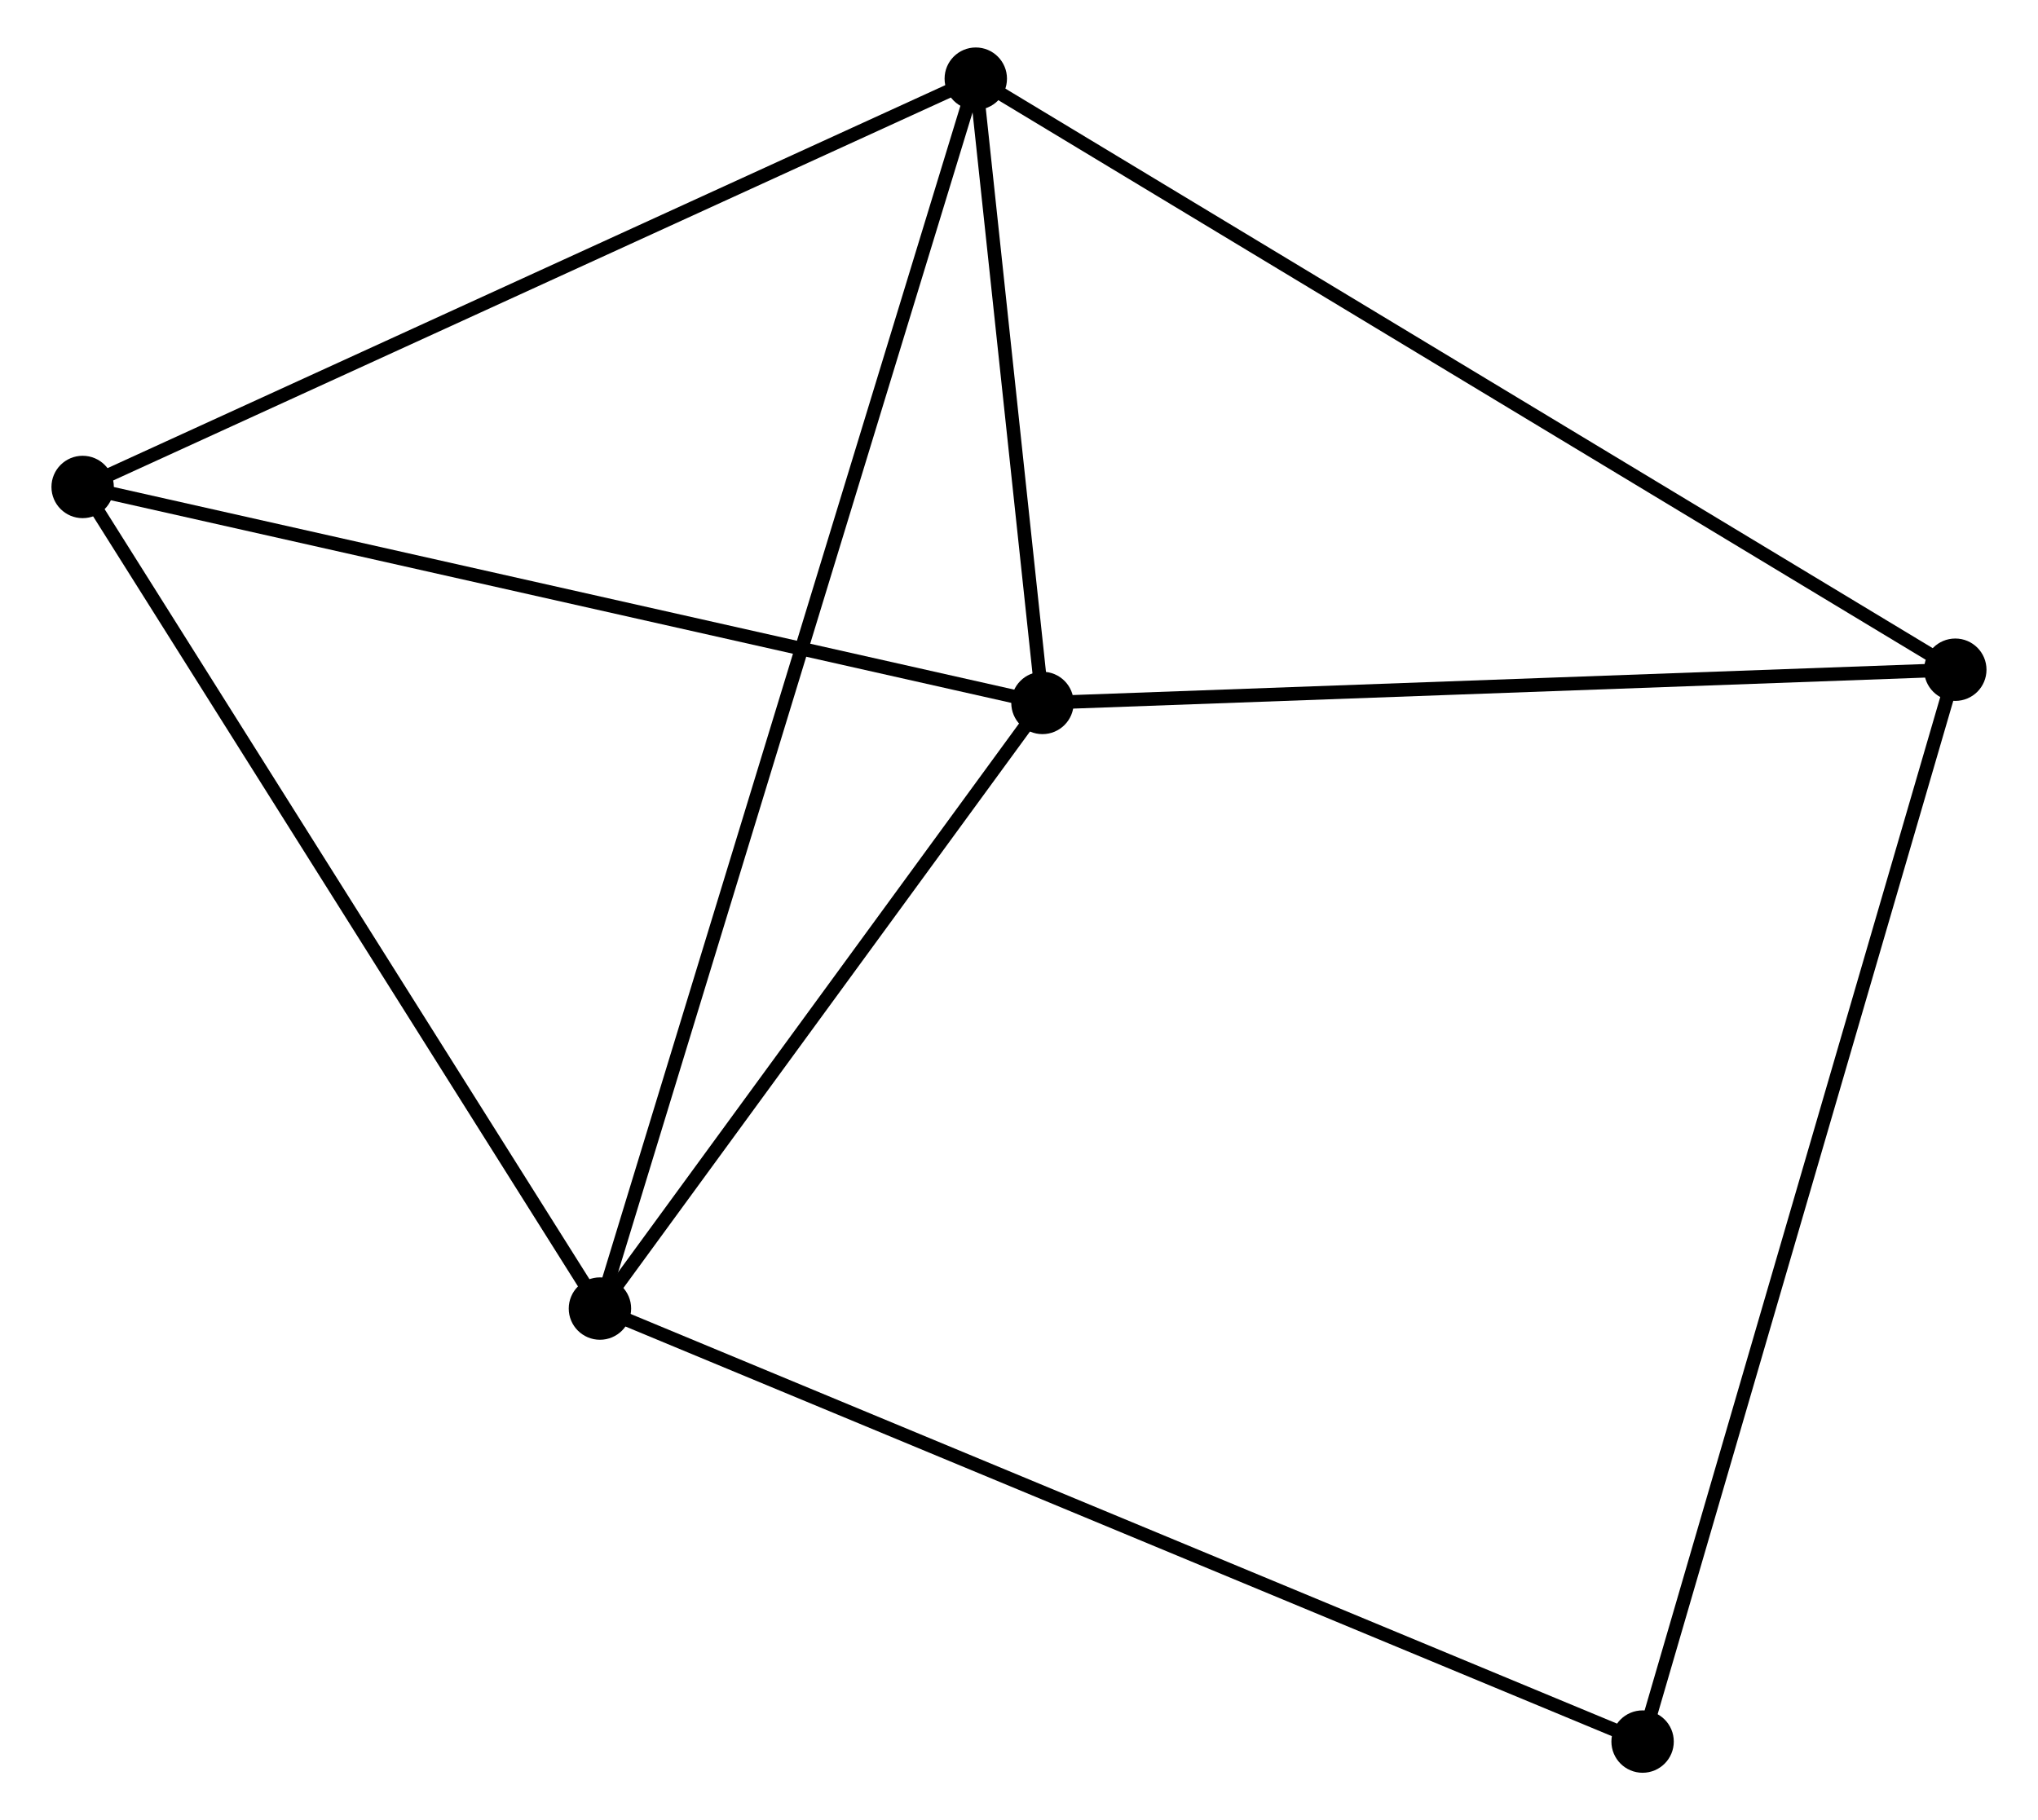<?xml version="1.0" encoding="UTF-8" standalone="no"?>
<!DOCTYPE svg PUBLIC "-//W3C//DTD SVG 1.1//EN"
 "http://www.w3.org/Graphics/SVG/1.1/DTD/svg11.dtd">
<!-- Generated by graphviz version 2.36.0 (20140111.2315)
 -->
<!-- Title: %3 Pages: 1 -->
<svg width="150pt" height="134pt"
 viewBox="0.00 0.00 149.66 134.22" xmlns="http://www.w3.org/2000/svg" xmlns:xlink="http://www.w3.org/1999/xlink">
<g id="graph0" class="graph" transform="scale(1 1) rotate(0) translate(4 130.217)">
<title>%3</title>
<!-- 0 -->
<g id="node1" class="node"><title>0</title>
<ellipse fill="black" stroke="black" cx="39.936" cy="-33.728" rx="1.8" ry="1.8"/>
</g>
<!-- 1 -->
<g id="node2" class="node"><title>1</title>
<ellipse fill="black" stroke="black" cx="67.644" cy="-124.417" rx="1.8" ry="1.8"/>
</g>
<!-- 0&#45;&#45;1 -->
<g id="edge1" class="edge"><title>0&#45;&#45;1</title>
<path fill="none" stroke="black" d="M40.515,-35.623C44.121,-47.425 63.472,-110.761 67.068,-122.533"/>
</g>
<!-- 2 -->
<g id="node3" class="node"><title>2</title>
<ellipse fill="black" stroke="black" cx="72.56" cy="-78.385" rx="1.8" ry="1.8"/>
</g>
<!-- 0&#45;&#45;2 -->
<g id="edge2" class="edge"><title>0&#45;&#45;2</title>
<path fill="none" stroke="black" d="M41.022,-35.214C45.975,-41.994 66.407,-69.962 71.437,-76.848"/>
</g>
<!-- 4 -->
<g id="node4" class="node"><title>4</title>
<ellipse fill="black" stroke="black" cx="1.8" cy="-94.31" rx="1.8" ry="1.8"/>
</g>
<!-- 0&#45;&#45;4 -->
<g id="edge3" class="edge"><title>0&#45;&#45;4</title>
<path fill="none" stroke="black" d="M38.836,-35.476C33.267,-44.323 8.24,-84.079 2.832,-92.67"/>
</g>
<!-- 5 -->
<g id="node5" class="node"><title>5</title>
<ellipse fill="black" stroke="black" cx="116.803" cy="-1.8" rx="1.8" ry="1.8"/>
</g>
<!-- 0&#45;&#45;5 -->
<g id="edge4" class="edge"><title>0&#45;&#45;5</title>
<path fill="none" stroke="black" d="M41.836,-32.939C52.471,-28.522 104.508,-6.907 114.969,-2.562"/>
</g>
<!-- 1&#45;&#45;2 -->
<g id="edge5" class="edge"><title>1&#45;&#45;2</title>
<path fill="none" stroke="black" d="M67.855,-122.439C68.664,-114.867 71.557,-87.775 72.355,-80.304"/>
</g>
<!-- 1&#45;&#45;4 -->
<g id="edge7" class="edge"><title>1&#45;&#45;4</title>
<path fill="none" stroke="black" d="M65.744,-123.548C56.129,-119.152 12.92,-99.394 3.582,-95.125"/>
</g>
<!-- 3 -->
<g id="node6" class="node"><title>3</title>
<ellipse fill="black" stroke="black" cx="139.856" cy="-80.835" rx="1.8" ry="1.8"/>
</g>
<!-- 1&#45;&#45;3 -->
<g id="edge6" class="edge"><title>1&#45;&#45;3</title>
<path fill="none" stroke="black" d="M69.429,-123.34C79.42,-117.31 128.306,-87.806 138.133,-81.875"/>
</g>
<!-- 2&#45;&#45;4 -->
<g id="edge9" class="edge"><title>2&#45;&#45;4</title>
<path fill="none" stroke="black" d="M70.519,-78.844C60.186,-81.17 13.75,-91.621 3.716,-93.879"/>
</g>
<!-- 2&#45;&#45;3 -->
<g id="edge8" class="edge"><title>2&#45;&#45;3</title>
<path fill="none" stroke="black" d="M74.502,-78.456C84.329,-78.814 128.491,-80.422 138.034,-80.769"/>
</g>
<!-- 3&#45;&#45;5 -->
<g id="edge10" class="edge"><title>3&#45;&#45;5</title>
<path fill="none" stroke="black" d="M139.286,-78.882C136.097,-67.947 120.49,-14.441 117.352,-3.685"/>
</g>
</g>
</svg>
